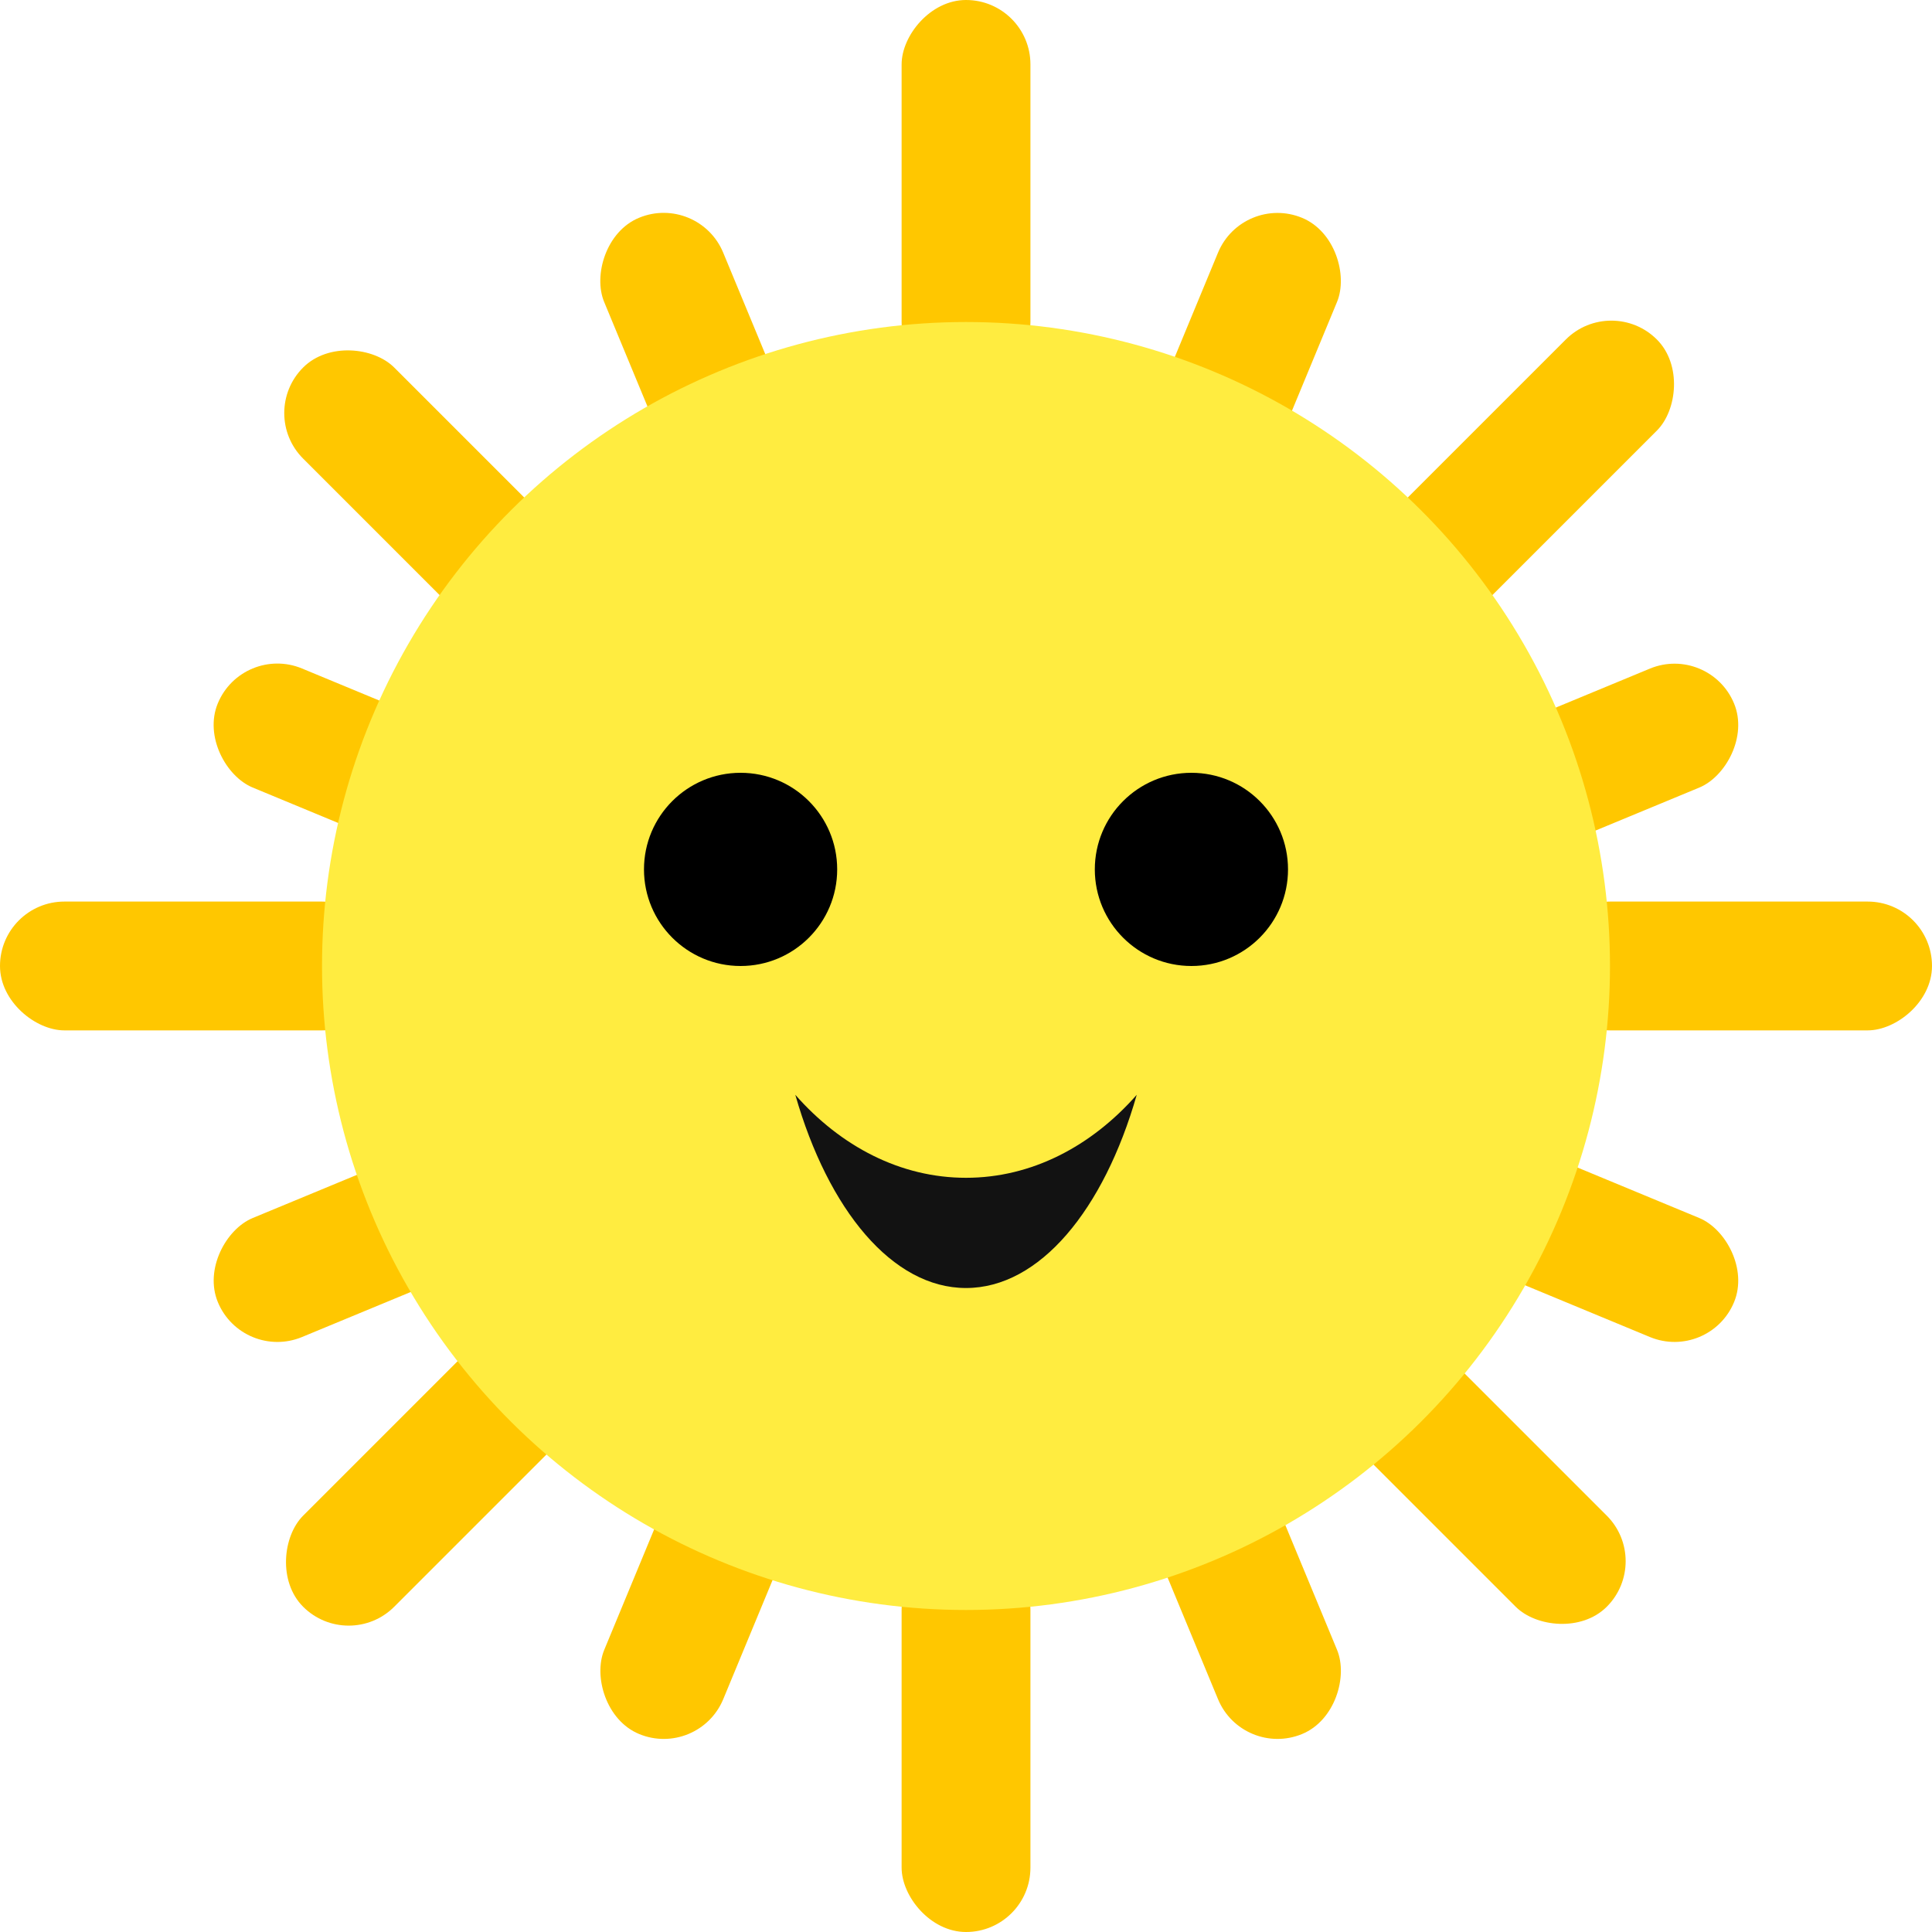 <svg width="40" height="40" viewBox="0 0 40 40" fill="none" xmlns="http://www.w3.org/2000/svg">
<rect x="32" y="21.333" width="2.667" height="8" rx="1.333" transform="rotate(-90 32 21.333)" fill="#FFC700"/>
<rect x="18.667" y="32" width="2.667" height="8" rx="1.333" fill="#FFC700"/>
<rect width="2.667" height="8" rx="1.333" transform="matrix(1 0 0 -1 18.667 8)" fill="#FFC700"/>
<rect width="2.667" height="8" rx="1.333" transform="matrix(0 -1 -1 0 8 21.333)" fill="#FFC700"/>
<rect x="5.333" y="8.552" width="2.667" height="8" rx="1.333" transform="rotate(-45 5.333 8.552)" fill="#FFC700"/>
<rect x="26.667" y="28.552" width="2.667" height="8" rx="1.333" transform="rotate(-45 26.667 28.552)" fill="#FFC700"/>
<rect x="29.59" y="13.629" width="2.667" height="8" rx="1.333" transform="rotate(-135 29.59 13.629)" fill="#FFC700"/>
<rect x="25.13" y="12.412" width="2.667" height="8" rx="1.333" transform="rotate(-157.5 25.13 12.412)" fill="#FFC700"/>
<rect x="14.464" y="36.411" width="2.667" height="8" rx="1.333" transform="rotate(-157.5 14.464 36.411)" fill="#FFC700"/>
<rect width="2.667" height="8" rx="1.333" transform="matrix(0.924 -0.383 -0.383 -0.924 25.728 36.411)" fill="#FFC700"/>
<rect width="2.667" height="8" rx="1.333" transform="matrix(0.383 -0.924 -0.924 -0.383 11.391 18.858)" fill="#FFC700"/>
<rect width="2.667" height="8" rx="1.333" transform="matrix(0.383 -0.924 -0.924 -0.383 35.391 28.192)" fill="#FFC700"/>
<rect x="29.021" y="18.858" width="2.667" height="8" rx="1.333" transform="rotate(-112.5 29.021 18.858)" fill="#FFC700"/>
<rect x="5.021" y="28.192" width="2.667" height="8" rx="1.333" transform="rotate(-112.5 5.021 28.192)" fill="#FFC700"/>
<rect width="2.667" height="8" rx="1.333" transform="matrix(0.924 -0.383 -0.383 -0.924 15.062 12.412)" fill="#FFC700"/>
<rect x="7.219" y="34.209" width="2.667" height="8" rx="1.333" transform="rotate(-135 7.219 34.209)" fill="#FFC700"/>
<circle cx="20" cy="20" r="13.333" transform="rotate(-90 20 20)" fill="#FFEC40"/>
<path fill-rule="evenodd" clip-rule="evenodd" d="M23.535 22.667C22.593 23.736 21.356 24.385 20 24.385C18.644 24.385 17.407 23.736 16.466 22.667C17.148 25.05 18.475 26.667 20 26.667C21.525 26.667 22.852 25.05 23.535 22.667Z" fill="#121212"/>
<circle r="2" transform="matrix(-1 0 0 1 24.667 18)" fill="black"/>
<circle r="2" transform="matrix(-1 0 0 1 15.333 18)" fill="black"/>
</svg>
